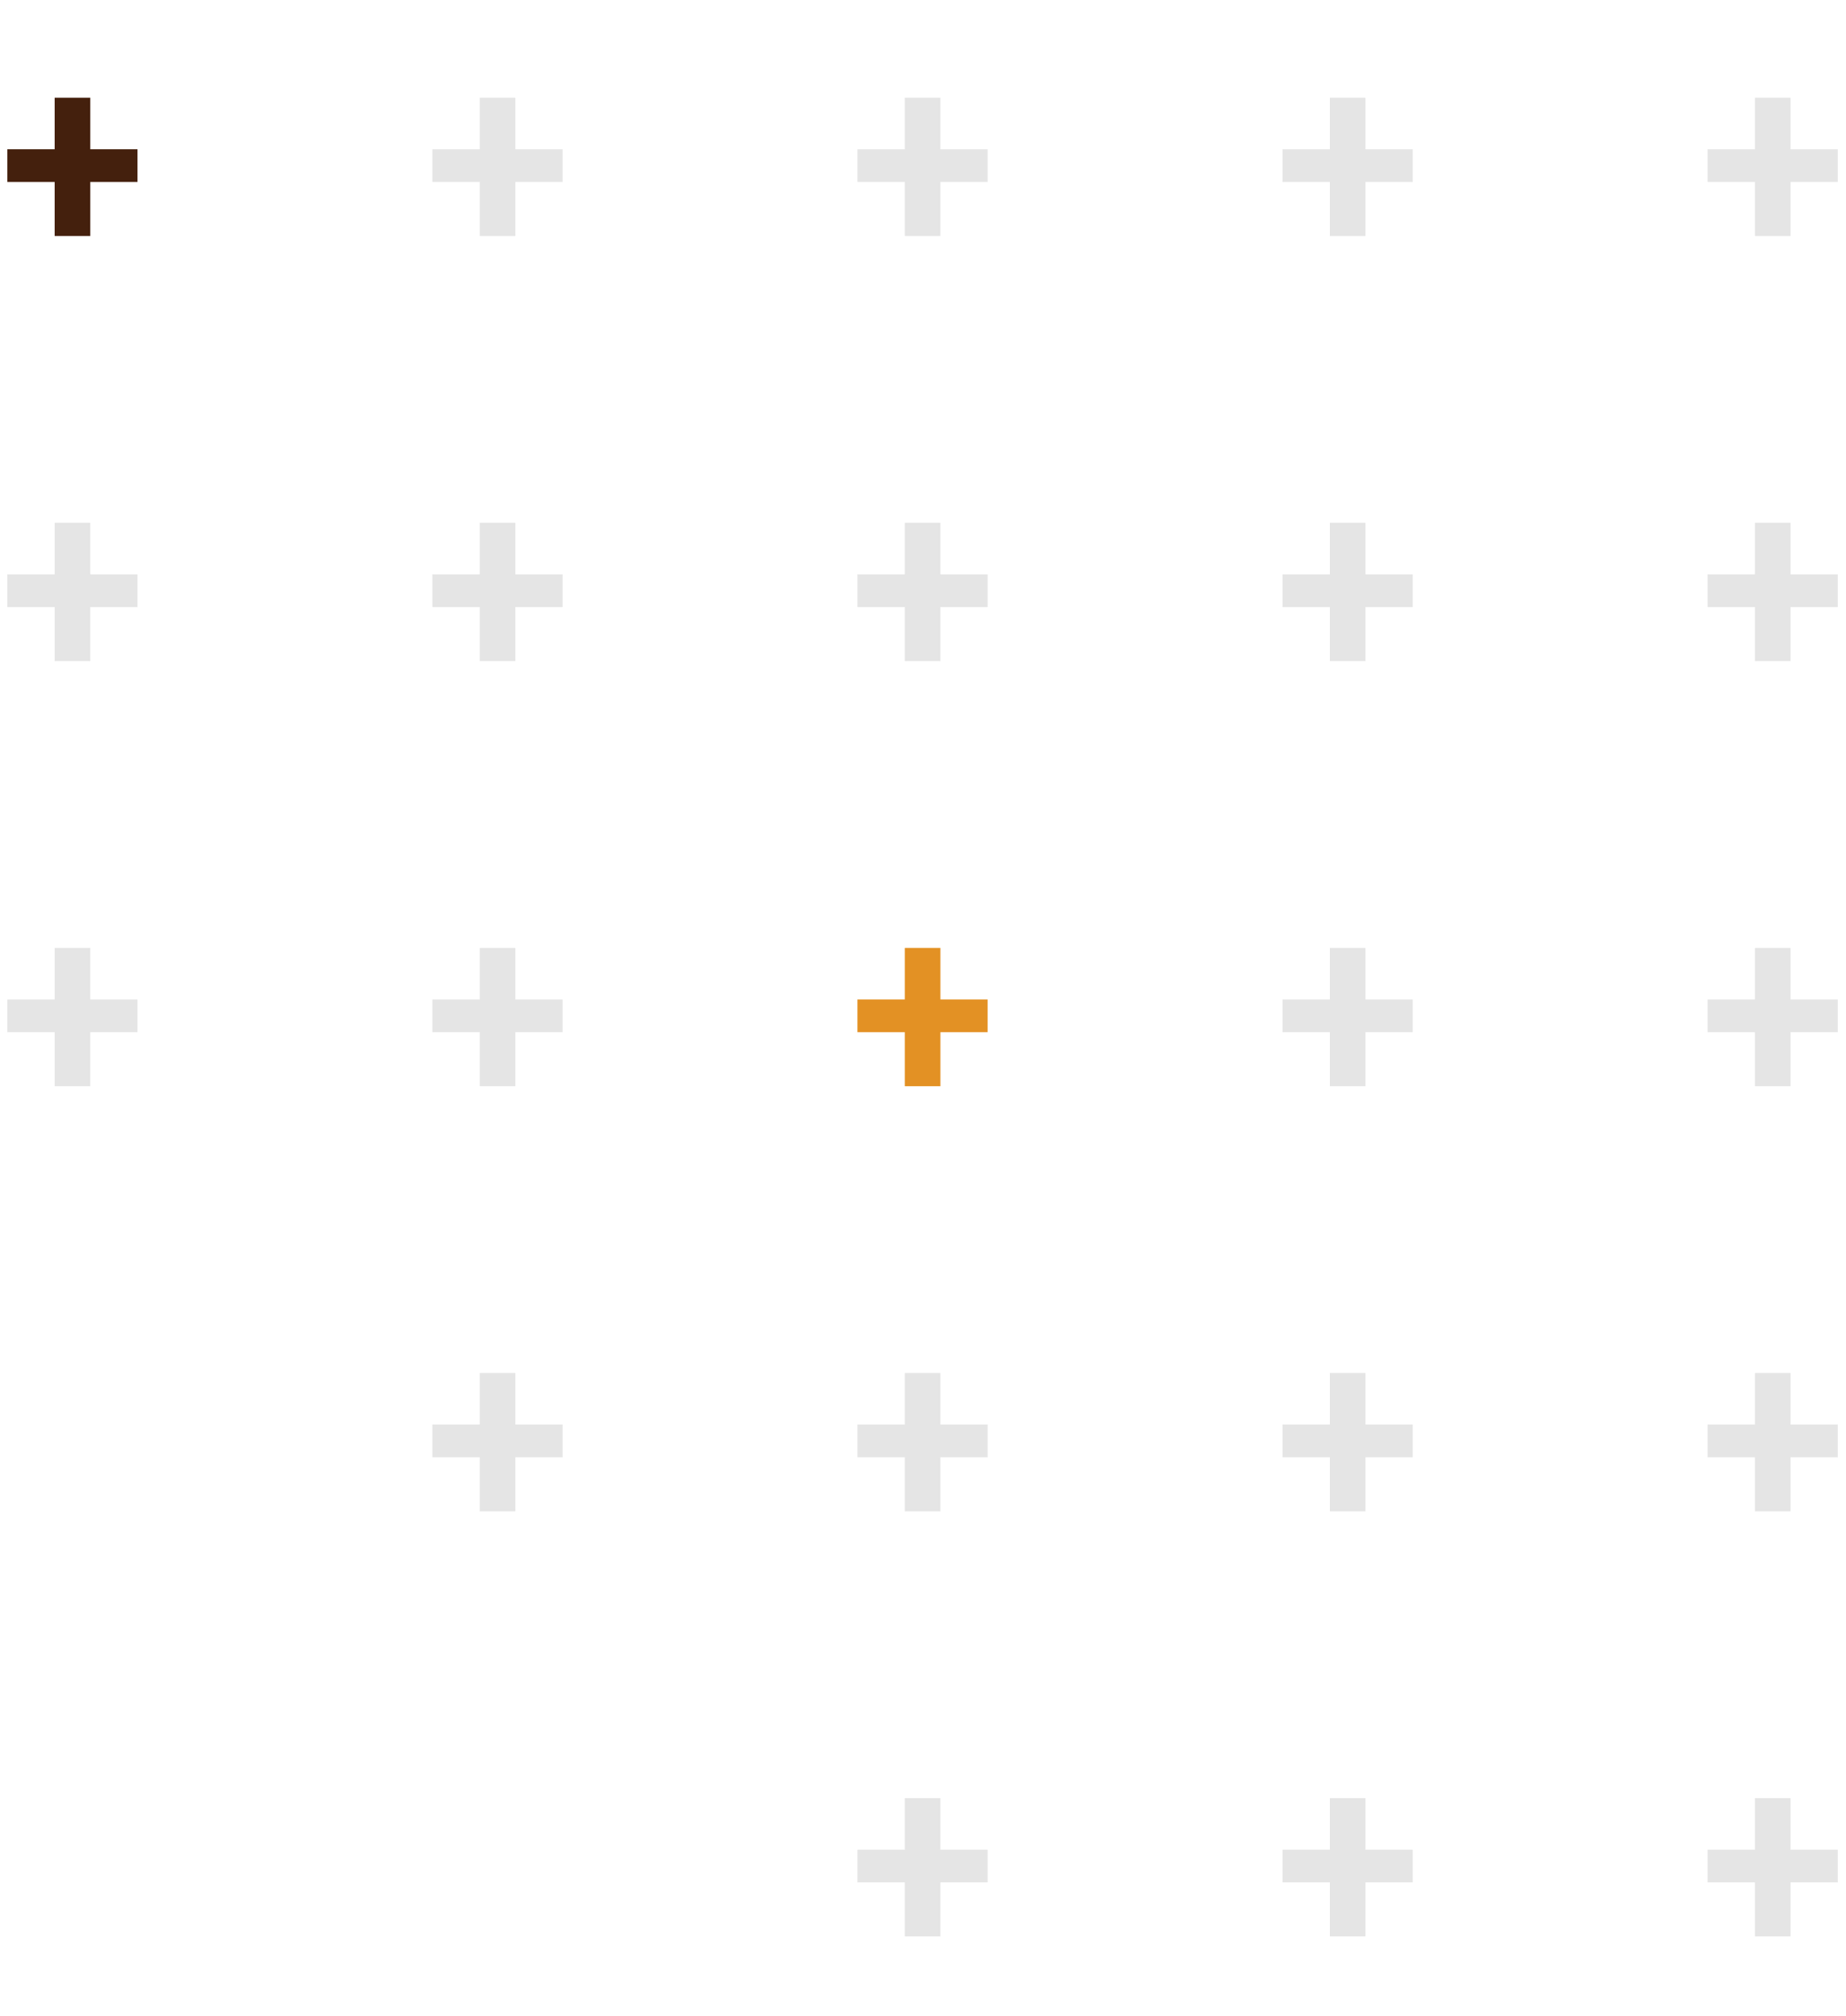 <svg width="152" height="166" viewBox="0 0 152 166" fill="none" xmlns="http://www.w3.org/2000/svg">
<path d="M11.322 12.288V14.984H0.602V12.288H11.322ZM7.434 8.045V19.432H4.501V8.045H7.434Z" fill="#44200D"/>
<path d="M11.322 47.288V49.984H0.602V47.288H11.322ZM7.434 43.045V54.432H4.501V43.045H7.434Z" fill="#E5E5E5"/>
<path d="M11.322 82.288V84.984H0.602V82.288H11.322ZM7.434 78.045V89.432H4.501V78.045H7.434Z" fill="#E5E5E5"/>
<path d="M46.322 12.288V14.984H35.602V12.288H46.322ZM42.434 8.045V19.432H39.501V8.045H42.434Z" fill="#E5E5E5"/>
<path d="M46.322 47.288V49.984H35.602V47.288H46.322ZM42.434 43.045V54.432H39.501V43.045H42.434Z" fill="#E5E5E5"/>
<path d="M46.322 82.288V84.984H35.602V82.288H46.322ZM42.434 78.045V89.432H39.501V78.045H42.434Z" fill="#E5E5E5"/>
<path d="M46.322 117.288V119.984H35.602V117.288H46.322ZM42.434 113.045V124.432H39.501V113.045H42.434Z" fill="#E5E5E5"/>
<path d="M81.322 12.288V14.984H70.602V12.288H81.322ZM77.434 8.045V19.432H74.501V8.045H77.434Z" fill="#E5E5E5"/>
<path d="M81.322 47.288V49.984H70.602V47.288H81.322ZM77.434 43.045V54.432H74.501V43.045H77.434Z" fill="#E5E5E5"/>
<path d="M81.322 82.288V84.984H70.602V82.288H81.322ZM77.434 78.045V89.432H74.501V78.045H77.434Z" fill="#E39124"/>
<path d="M81.322 117.288V119.984H70.602V117.288H81.322ZM77.434 113.045V124.432H74.501V113.045H77.434Z" fill="#E5E5E5"/>
<path d="M81.322 152.288V154.984H70.602V152.288H81.322ZM77.434 148.045V159.432H74.501V148.045H77.434Z" fill="#E5E5E5"/>
<path d="M116.322 12.288V14.984H105.602V12.288H116.322ZM112.434 8.045V19.432H109.501V8.045H112.434Z" fill="#E5E5E5"/>
<path d="M116.322 47.288V49.984H105.602V47.288H116.322ZM112.434 43.045V54.432H109.501V43.045H112.434Z" fill="#E5E5E5"/>
<path d="M116.322 82.288V84.984H105.602V82.288H116.322ZM112.434 78.045V89.432H109.501V78.045H112.434Z" fill="#E5E5E5"/>
<path d="M116.322 117.288V119.984H105.602V117.288H116.322ZM112.434 113.045V124.432H109.501V113.045H112.434Z" fill="#E5E5E5"/>
<path d="M116.322 152.288V154.984H105.602V152.288H116.322ZM112.434 148.045V159.432H109.501V148.045H112.434Z" fill="#E5E5E5"/>
<path d="M151.322 12.288V14.984H140.602V12.288H151.322ZM147.434 8.045V19.432H144.501V8.045H147.434Z" fill="#E5E5E5"/>
<path d="M151.322 47.288V49.984H140.602V47.288H151.322ZM147.434 43.045V54.432H144.501V43.045H147.434Z" fill="#E5E5E5"/>
<path d="M151.322 82.288V84.984H140.602V82.288H151.322ZM147.434 78.045V89.432H144.501V78.045H147.434Z" fill="#E5E5E5"/>
<path d="M151.322 117.288V119.984H140.602V117.288H151.322ZM147.434 113.045V124.432H144.501V113.045H147.434Z" fill="#E5E5E5"/>
<path d="M151.322 152.288V154.984H140.602V152.288H151.322ZM147.434 148.045V159.432H144.501V148.045H147.434Z" fill="#E5E5E5"/>
</svg>

